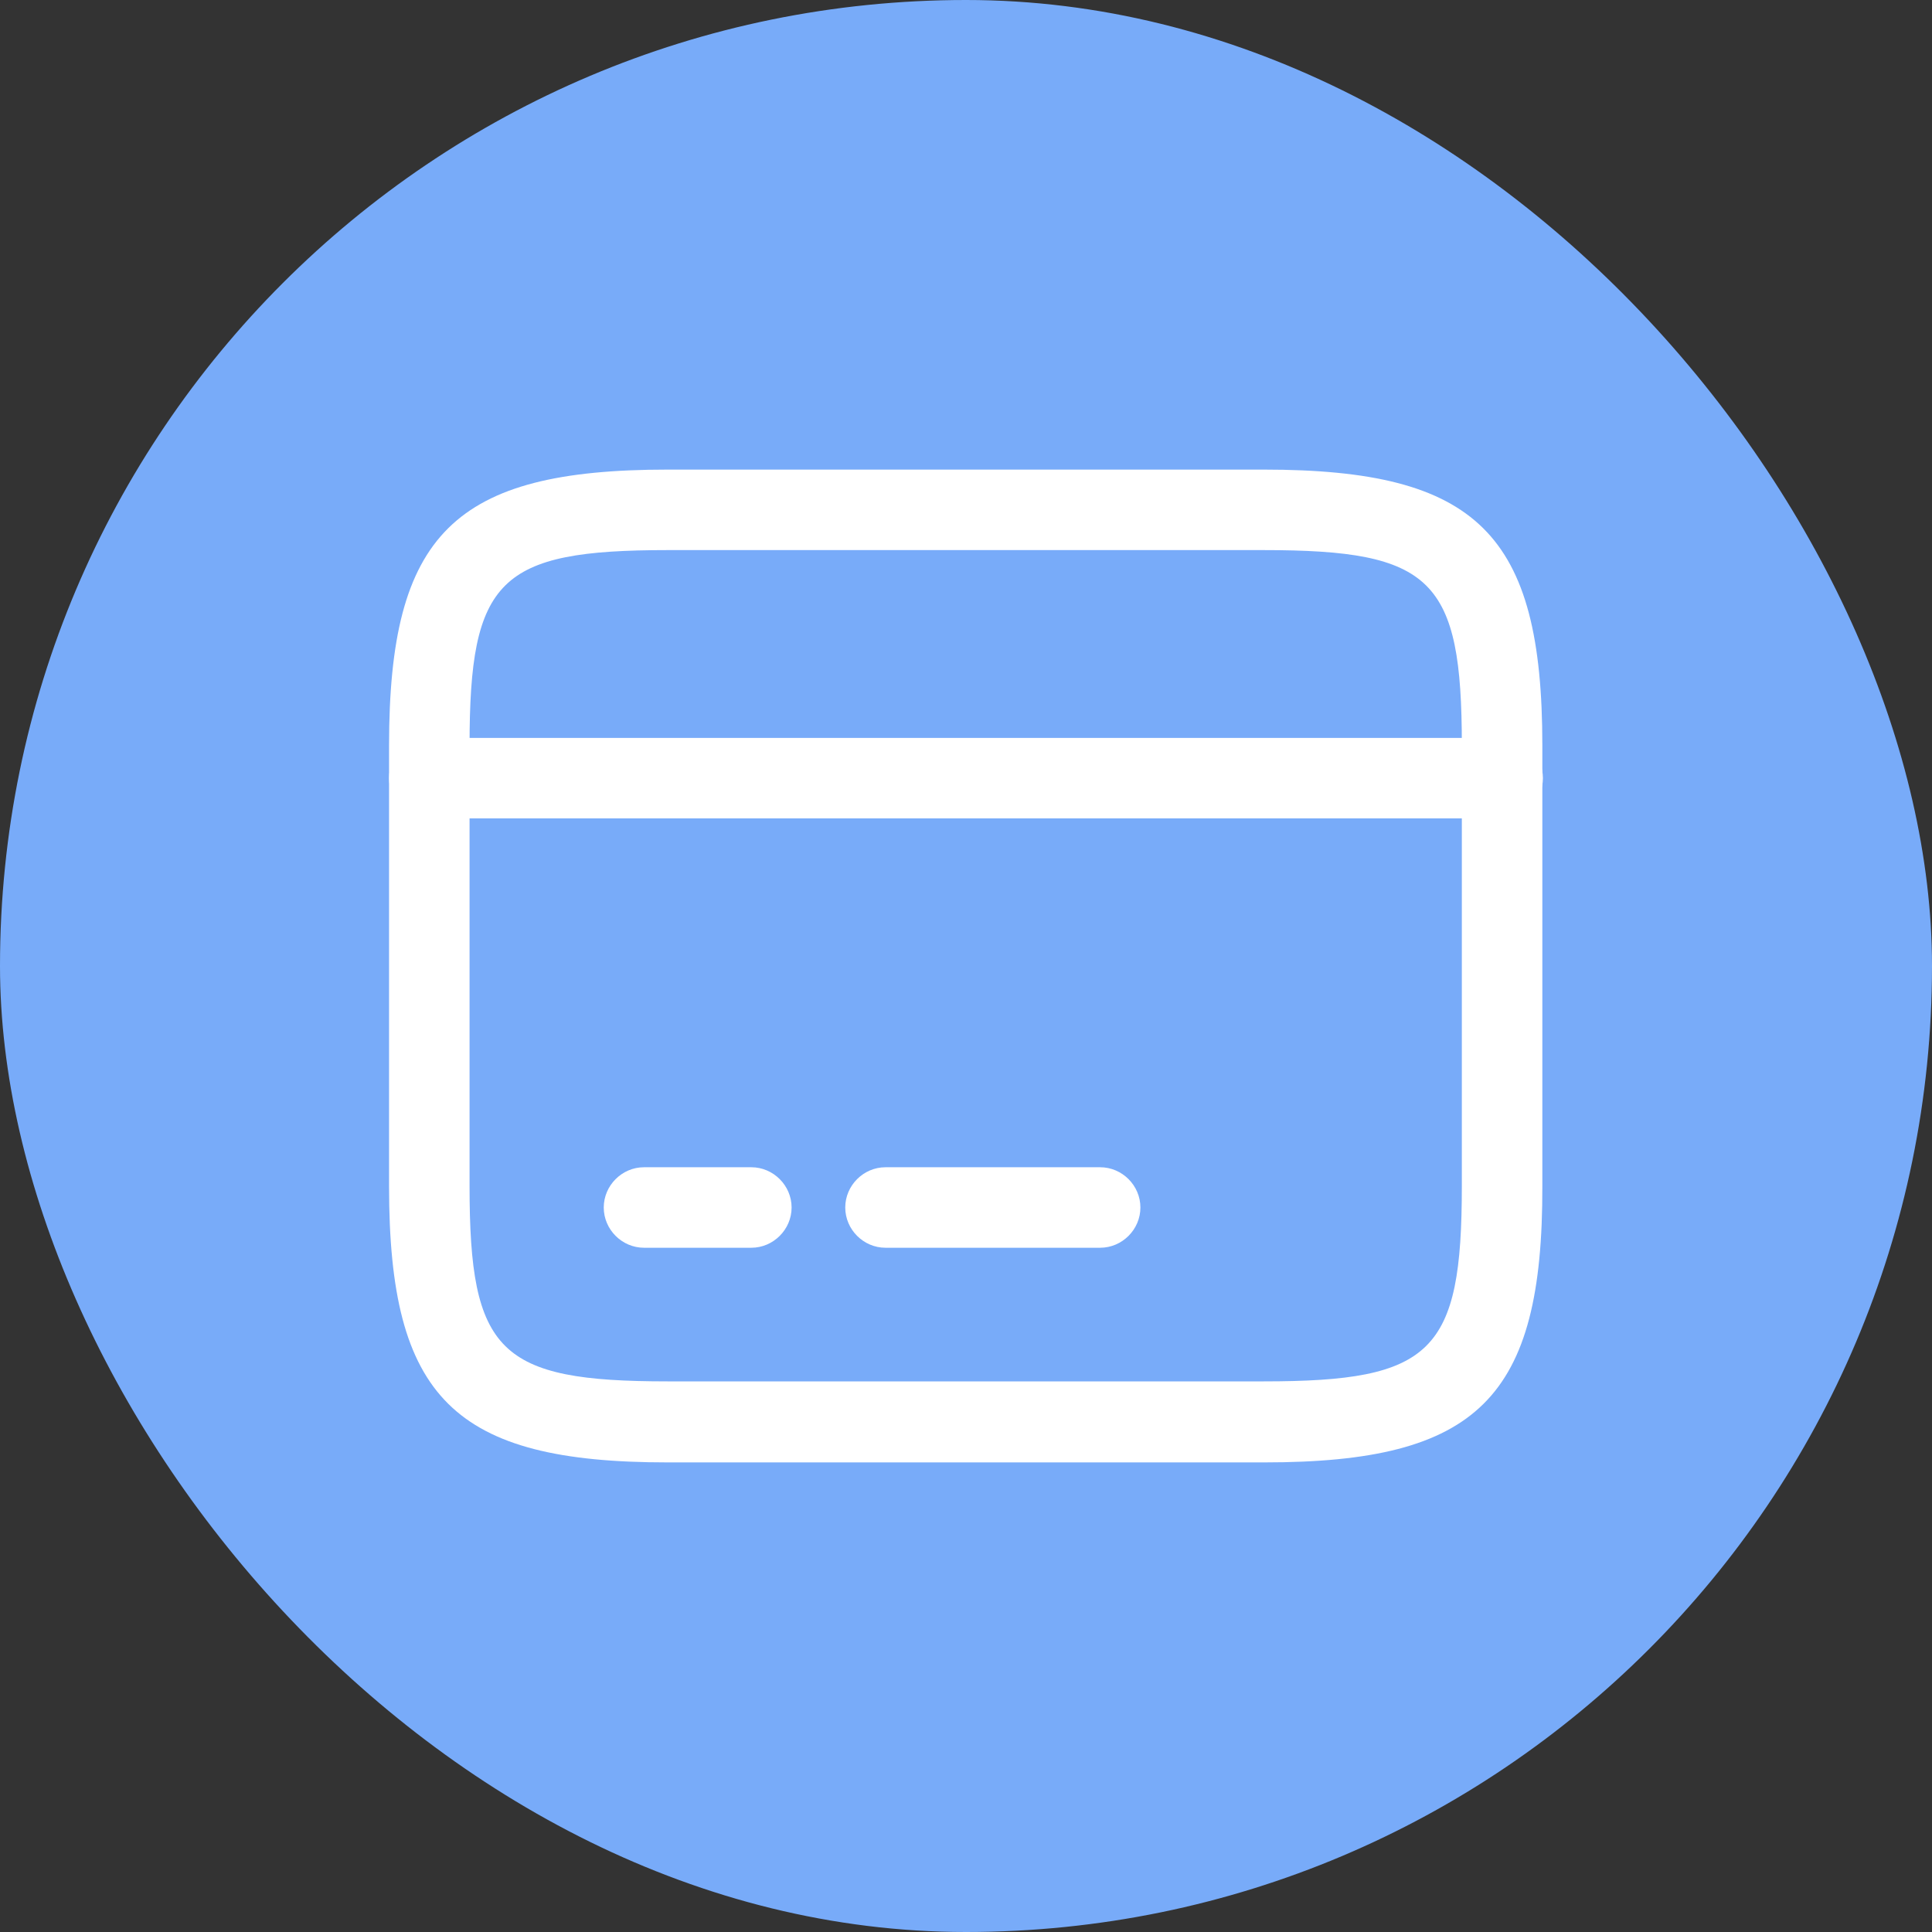 <svg width="48" height="48" viewBox="0 0 48 48" fill="none" xmlns="http://www.w3.org/2000/svg">
<rect x="0" y="0" width="48" height="48" fill="#333333" stroke="none"/>
<rect width="48" height="48" rx="24" fill="#78ABF9"/>
<path d="M37.333 20.333H10.666C10.119 20.333 9.666 19.88 9.666 19.333C9.666 18.787 10.119 18.333 10.666 18.333H37.333C37.879 18.333 38.333 18.787 38.333 19.333C38.333 19.88 37.879 20.333 37.333 20.333Z" fill="white"/>
<path d="M18.667 31H16C15.453 31 15 30.547 15 30C15 29.453 15.453 29 16 29H18.667C19.213 29 19.667 29.453 19.667 30C19.667 30.547 19.213 31 18.667 31Z" fill="white"/>
<path d="M27.333 31H22C21.453 31 21 30.547 21 30C21 29.453 21.453 29 22 29H27.333C27.88 29 28.333 29.453 28.333 30C28.333 30.547 27.88 31 27.333 31Z" fill="white"/>
<path d="M31.413 36.333H16.586C11.279 36.333 9.666 34.733 9.666 29.48V18.52C9.666 13.267 11.279 11.667 16.586 11.667H31.399C36.706 11.667 38.319 13.267 38.319 18.52V29.467C38.333 34.733 36.719 36.333 31.413 36.333ZM16.586 13.667C12.399 13.667 11.666 14.387 11.666 18.52V29.467C11.666 33.6 12.399 34.32 16.586 34.32H31.399C35.586 34.32 36.319 33.6 36.319 29.467V18.52C36.319 14.387 35.586 13.667 31.399 13.667H16.586Z" fill="white"/>
</svg>
